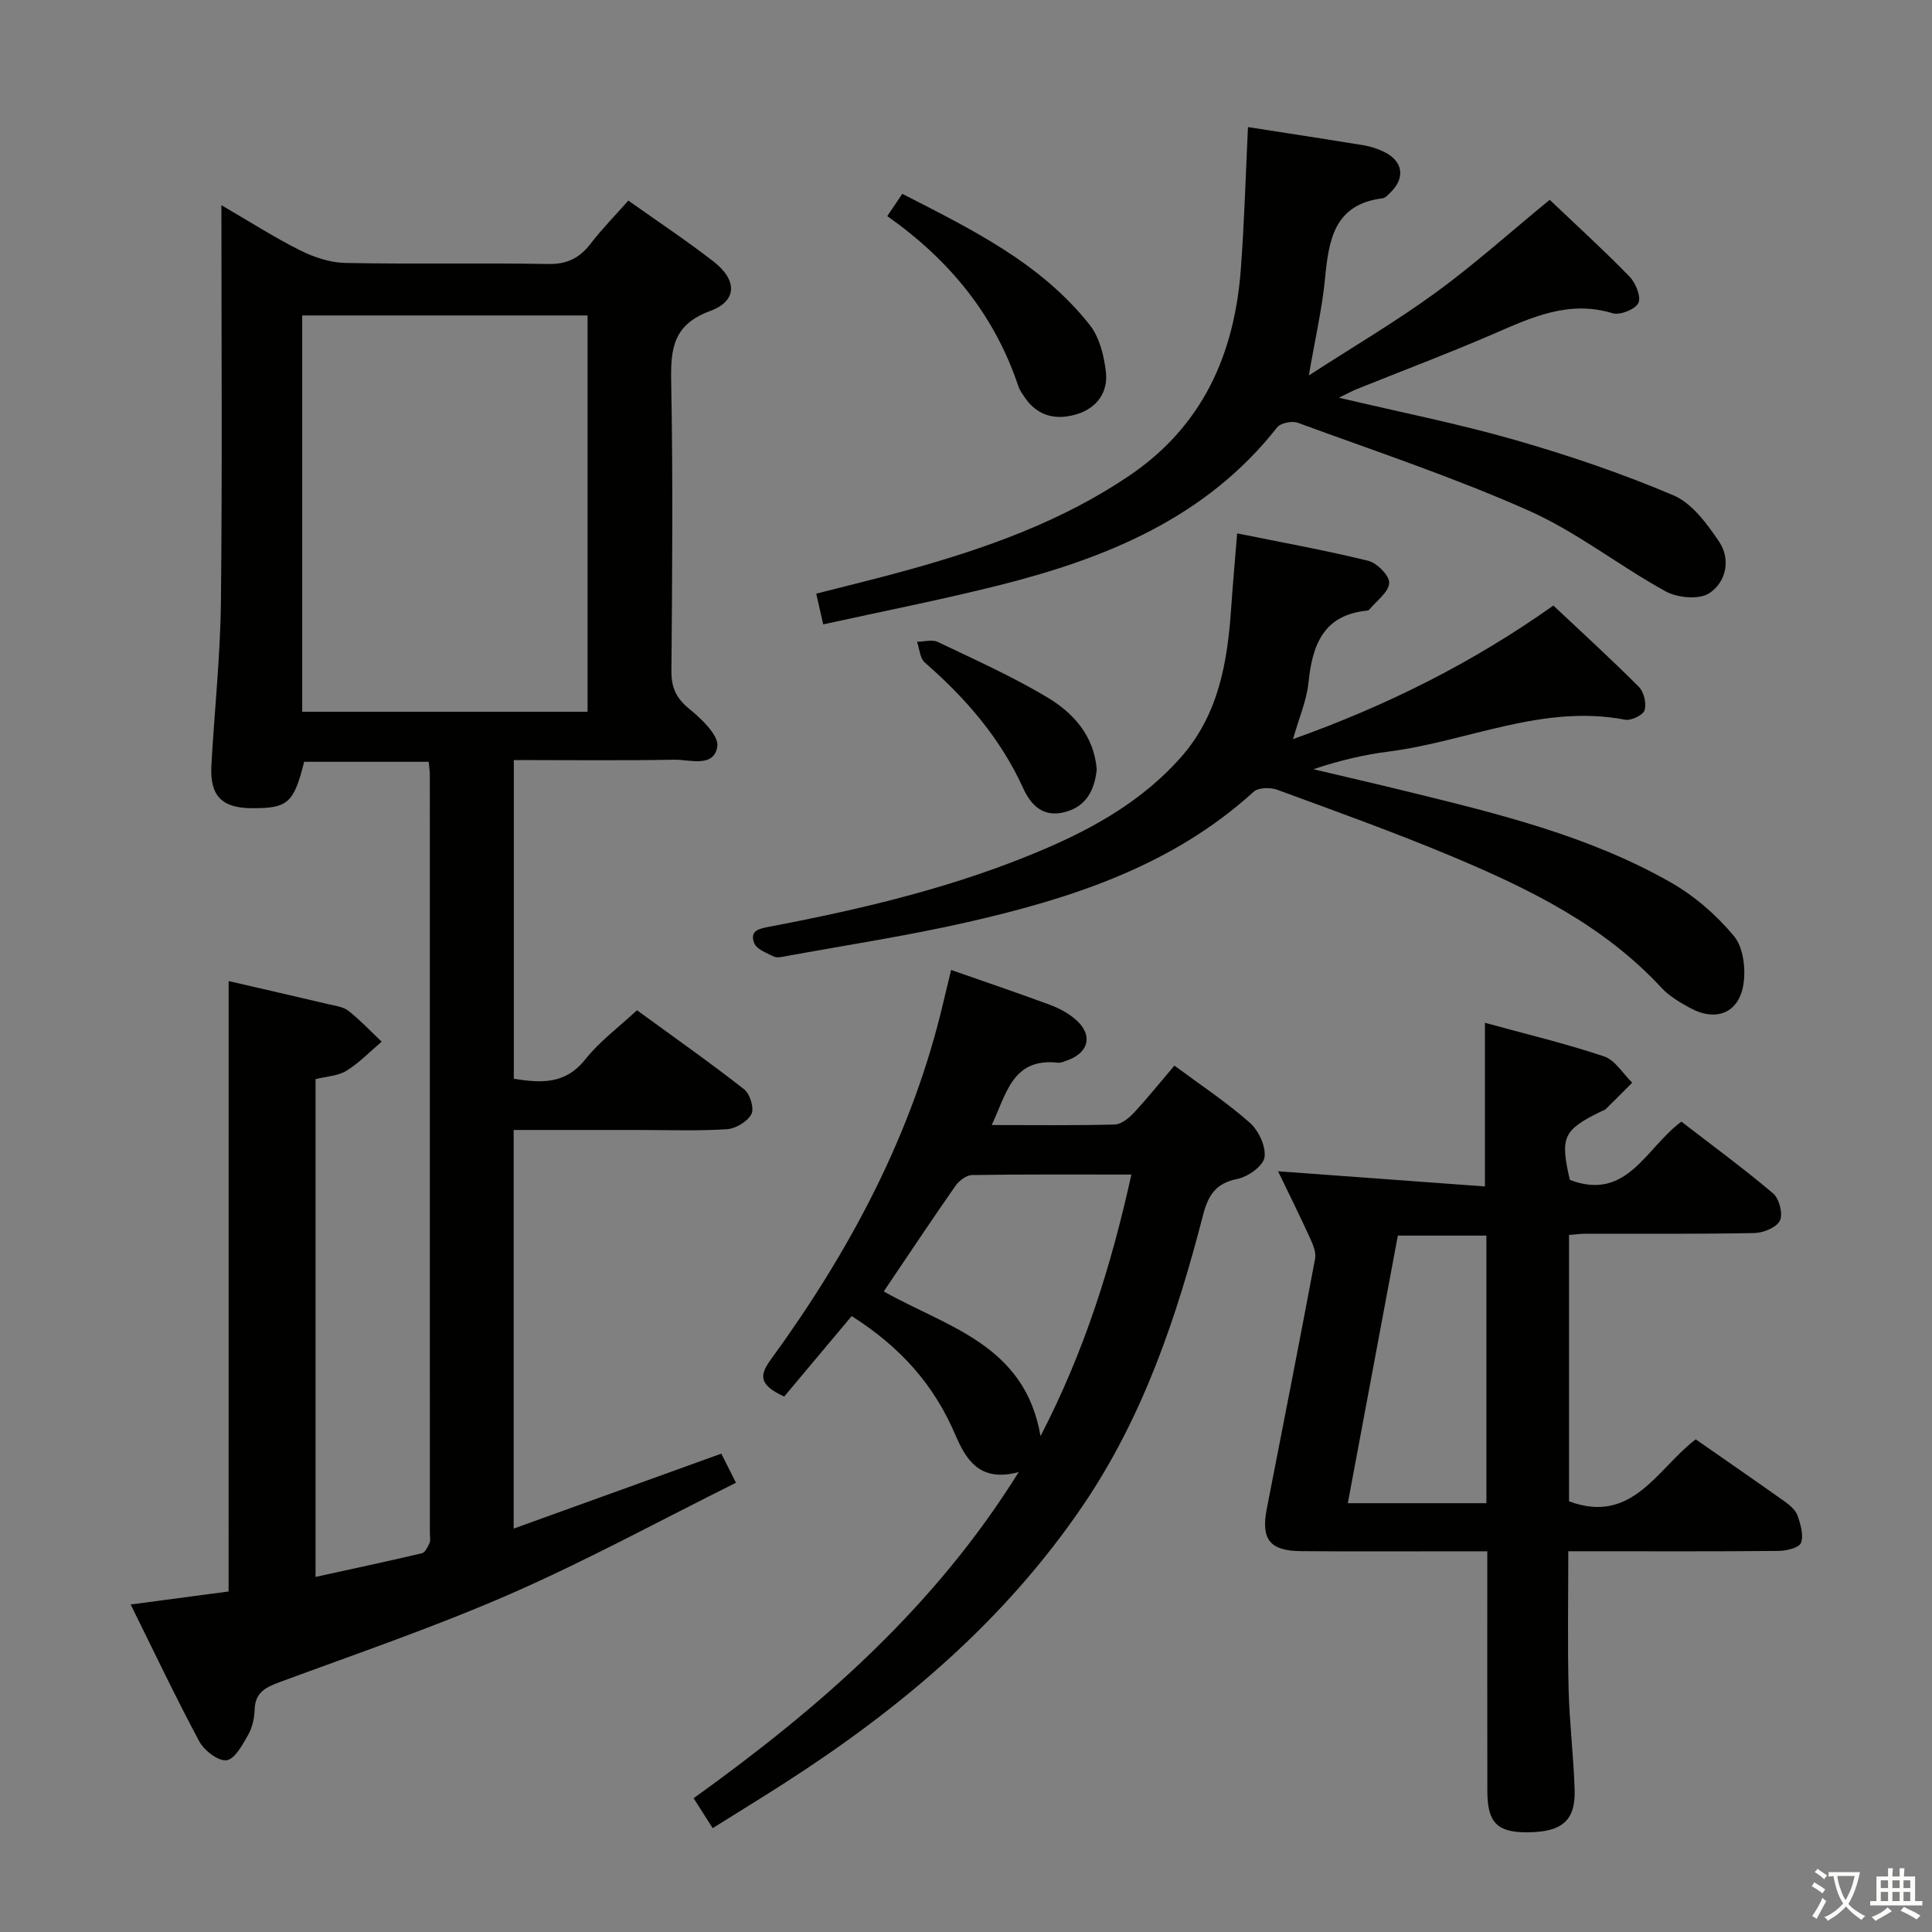 <svg enable-background="new 0 0 400 400" viewBox="0 0 400 400" xmlns="http://www.w3.org/2000/svg"><rect x="0" y="0" width="400" height="400" fill="#808080" stroke="none"/><path d="m377.9 391.2c-.2.3-.4.5-.6.8-.7-.6-1.4-1-2.2-1.5.2-.3.4-.5.5-.8.6.4 1.4.8 2.3 1.5zm-1.8 6.1c-.2-.2-.5-.4-.9-.6.4-.6.8-1.2 1.2-1.9s.7-1.3.9-1.9c.3.3.5.5.8.7-.7 1.3-1.4 2.6-2 3.7zm2.2-9c-.3.3-.5.5-.6.8-.6-.6-1.3-1.1-2-1.5.3-.3.5-.5.6-.7.6.5 1.3.9 2 1.4zm.3.2v-.9h2 4.5c-.3 1.3-.6 2.5-1 3.6s-.9 2.1-1.4 3c.4.5 1 1 1.6 1.4s1.2.8 1.9 1.1c-.3.2-.5.4-.8.8-.4-.3-1-.7-1.6-1.2s-1.2-1.1-1.6-1.6c-.5.6-1.1 1.1-1.7 1.6s-1.4.9-2.1 1.4c-.1-.3-.3-.5-.7-.8.6-.2 1.2-.5 1.9-1s1.4-1.1 2-1.8c-.5-.8-.9-1.6-1.2-2.5s-.6-2-.8-3.2c-.4.1-.7.1-1 .1zm2.5 2.7c.3 1 .7 1.7 1 2.2.3-.5.6-1.1 1-2s.6-1.9.9-3h-3.2-.4c.1.9.3 1.8.7 2.8z" fill="#fbfcfa"/><path d="m396.5 388.5v1.5 3.6h1.5v.9c-.4 0-1 0-1.7 0h-7.9c-.5 0-.9 0-1.2 0v-.9h1.3v-3.5c0-.7 0-1.2 0-1.6h2.4c0-.8 0-1.4 0-1.7h1c0 .3-.1.8-.1 1.7h1.5c0-.8 0-1.4 0-1.7h1c0 .3-.1.9-.1 1.7zm-8.2 9.2c-.2-.3-.5-.5-.8-.8.8-.3 1.4-.6 1.9-.9s1-.7 1.4-1.1c.3.3.6.5.9.8-1.6 1-2.8 1.6-3.4 2zm2.6-6.8v-1.6h-1.5v1.6zm0 2.7v-1.9h-1.5v1.9zm2.4-2.7v-1.6h-1.5v1.6zm0 2.7v-1.9h-1.5v1.9zm.2 2 .7-.8c.4.2.9.5 1.6.8s1.3.7 1.8 1c-.3.3-.5.5-.8.8-.4-.3-1.5-1-3.3-1.8zm2-4.7v-1.6h-1.4v1.6zm0 2.7v-1.9h-1.4v1.9z" fill="#fbfcfa"/><g fill="#010100"><path d="m47.34 203.12c6.99 1.62 13.79 3.17 20.57 4.77 1.45.34 3.13.53 4.23 1.39 2.45 1.93 4.6 4.24 6.88 6.39-2.41 2.04-4.64 4.38-7.29 6.02-1.74 1.08-4.1 1.15-6.4 1.73v103.06c7.54-1.65 14.79-3.19 22-4.89.68-.16 1.24-1.32 1.6-2.13.25-.56.07-1.31.07-1.98 0-52.32 0-104.64-.01-156.97 0-.82-.13-1.64-.23-2.79-8.66 0-17.24 0-25.79 0-2.13 8.54-3.39 9.64-10.78 9.61-6.3-.02-8.78-2.57-8.42-8.93.63-11.29 1.85-22.56 1.97-33.85.29-26.98.1-53.97.1-82.07 5.84 3.4 10.92 6.66 16.3 9.35 2.85 1.43 6.18 2.54 9.32 2.61 13.99.28 27.99-.04 41.99.22 3.96.08 6.55-1.24 8.86-4.24 2.31-3.01 4.99-5.73 7.78-8.89 6.06 4.3 11.99 8.24 17.61 12.59 4.98 3.87 4.99 8.19-.7 10.28-7.57 2.79-8.17 7.71-8.04 14.52.38 19.99.22 39.99.05 59.98-.03 3.52 1.02 5.7 3.77 7.93 2.52 2.04 6.11 5.51 5.73 7.76-.75 4.44-5.71 2.64-8.95 2.7-10.96.2-21.92.07-33.18.07v65.99c5.63.89 10.65 1.21 14.79-4.01 2.95-3.72 6.91-6.64 10.71-10.18 7.56 5.51 15.02 10.76 22.2 16.38 1.21.94 2.11 3.96 1.49 5.13-.83 1.55-3.25 3-5.07 3.12-5.97.39-11.99.16-17.99.16-8.63 0-17.25 0-26.16 0v82.53c14.48-5.23 28.47-10.28 42.99-15.52.84 1.67 1.77 3.52 3.03 6.03-15.68 7.8-30.87 16.09-46.66 23-15.63 6.84-31.85 12.37-47.87 18.3-2.89 1.07-5.01 2.14-5.12 5.65-.05 1.78-.48 3.73-1.35 5.26-1.16 2.04-2.75 5.02-4.46 5.24-1.73.22-4.63-2-5.64-3.88-4.93-9.19-9.39-18.62-14.22-28.37 7.21-.96 13.73-1.82 20.28-2.69.01-42.14.01-84.04.01-126.38zm74.31-55.76c0-27.66 0-54.87 0-82.05-19.91 0-39.47 0-59.08 0v82.05z"/><path d="m264.61 242.5c14.48 1.06 28.49 2.09 42.83 3.14 0-11.74 0-22.44 0-33.88 8.24 2.26 16.57 4.25 24.65 6.95 2.3.77 3.92 3.58 5.84 5.45-1.82 1.82-3.63 3.66-5.47 5.46-.23.22-.59.31-.89.45-7.96 3.89-8.6 5.32-6.55 14.22 11.85 4.48 15.63-6.52 23.09-12.07 6.29 4.86 12.83 9.64 19 14.87 1.27 1.07 2.07 4.23 1.4 5.63-.68 1.41-3.42 2.53-5.28 2.57-11.66.23-23.32.12-34.98.14-.99 0-1.97.14-3.4.25v55.15c13.1 4.9 18.22-6.72 26.23-12.83 6.23 4.34 12.37 8.57 18.45 12.89 1.06.75 2.23 1.77 2.64 2.92.63 1.79 1.29 4.04.7 5.63-.37 1.01-3 1.64-4.62 1.66-12.99.13-25.99.07-38.98.07-1.32 0-2.64 0-4.57 0 0 9.68-.17 19.08.06 28.48.17 6.97 1.03 13.93 1.25 20.9.2 6.42-2.63 8.78-9.82 8.81-6.21.03-8.24-2.02-8.25-8.48-.03-16.31-.01-32.62-.01-49.7-2.08 0-3.83 0-5.59 0-11 0-21.99.06-32.99-.03-6.48-.05-8.31-2.47-7.07-8.81 3.37-17.24 6.76-34.48 10-51.75.24-1.3-.44-2.91-1.03-4.21-2.12-4.65-4.39-9.22-6.64-13.88zm43.13 68.72c0-18.58 0-36.84 0-55.4-6.19 0-12.21 0-18.33 0-3.47 18.58-6.88 36.77-10.36 55.4z"/><path d="m196.92 200.82c7.27 2.55 13.87 4.78 20.41 7.2 1.84.68 3.68 1.65 5.18 2.9 3.85 3.18 3.07 7.01-1.6 8.64-.62.22-1.3.53-1.92.46-9.33-1.03-10.59 6.34-13.66 12.91 8.89 0 17.17.11 25.44-.11 1.36-.04 2.94-1.3 3.97-2.41 2.82-3.02 5.41-6.27 8.41-9.79 5.37 3.99 10.77 7.56 15.58 11.8 1.84 1.62 3.41 4.95 3.07 7.19-.27 1.8-3.44 4.05-5.63 4.48-4.49.88-6.04 3.42-7.09 7.47-5.46 21.14-12.36 41.67-24.78 60-16.29 24.04-37.9 42.24-62.07 57.74-4.74 3.04-9.54 5.98-14.68 9.2-1.37-2.15-2.57-4.04-3.94-6.2 26.05-18.71 49.74-39.32 67.3-67.52-8.08 2.17-10.9-2.54-13.17-7.83-4.32-10.09-11.13-17.95-21.41-24.47-4.74 5.66-9.54 11.37-13.97 16.66-5.48-2.49-5.01-4.58-2.78-7.64 16.37-22.5 29.33-46.68 35.73-74 .5-2.08 1-4.14 1.61-6.68zm-13.95 66.56c13.07 7.39 29.2 10.94 32.46 29.95 9.12-17.6 14.65-35.3 18.81-54.15-11.43 0-22.21-.07-32.99.1-1.17.02-2.69 1.17-3.43 2.23-4.94 7.07-9.71 14.26-14.85 21.87z"/><path d="m256.14 110.43c9.37 1.9 18.33 3.51 27.14 5.68 1.83.45 4.44 3.11 4.34 4.6-.12 1.91-2.62 3.67-4.1 5.48-.1.12-.28.22-.43.23-9.12.88-11.38 7.1-12.19 14.95-.38 3.69-1.95 7.26-3.2 11.66 19.54-6.98 37.2-15.82 53.91-27.66 5.99 5.65 12 11.11 17.72 16.86 1.04 1.05 1.59 3.43 1.16 4.82-.31 1.01-2.77 2.19-4.01 1.96-17.08-3.29-32.63 4.5-48.95 6.59-5.19.66-10.31 1.88-15.61 3.66 6.51 1.54 13.02 3.04 19.52 4.63 18.72 4.59 37.51 9.15 54.43 18.78 4.94 2.81 9.52 6.78 13.14 11.15 1.95 2.35 2.47 6.84 1.93 10.09-.98 5.86-5.66 7.65-10.91 4.84-2.18-1.17-4.44-2.5-6.09-4.29-11.97-12.94-27.37-20.45-43.21-27.1-11.93-5.01-24.14-9.38-36.29-13.85-1.42-.52-3.9-.48-4.88.41-16.87 15.36-37.69 22.09-59.23 27-12.44 2.83-25.08 4.75-37.64 7.05-.81.15-1.81.4-2.46.08-1.5-.74-3.61-1.52-4.09-2.81-1.02-2.69 1.21-3 3.39-3.42 19.44-3.7 38.66-8.27 56.92-16.12 10.47-4.5 20.22-10.12 27.94-18.79 7.9-8.88 9.74-19.74 10.51-31 .34-4.94.78-9.87 1.24-15.48z"/><path d="m320.85 41.37c5.54 5.27 11.2 10.42 16.53 15.9 1.27 1.31 2.45 4.2 1.83 5.46-.65 1.33-3.81 2.59-5.35 2.12-9.1-2.77-16.81.89-24.76 4.33-9.29 4.02-18.78 7.59-28.17 11.37-1.02.41-1.98.95-3.72 1.79 12.69 3 24.67 5.37 36.36 8.72 11.15 3.2 22.21 6.95 32.87 11.48 3.86 1.64 6.99 5.9 9.49 9.62 2.48 3.68 1.42 8.42-2.06 10.67-2.11 1.37-6.57.95-9.03-.4-9.6-5.27-18.35-12.27-28.29-16.69-15.57-6.93-31.83-12.33-47.86-18.21-1.19-.44-3.55.04-4.27.95-14.71 18.73-35.33 27.09-57.43 32.66-12.03 3.03-24.22 5.41-36.55 8.13-.53-2.34-.93-4.08-1.45-6.36 6.58-1.69 13.12-3.25 19.6-5.07 15.9-4.45 31.32-9.96 45.17-19.32 15.18-10.26 21.79-25.06 23.13-42.67.74-9.78 1.01-19.59 1.49-29.54 7.94 1.24 15.95 2.46 23.94 3.77 1.45.24 2.92.72 4.25 1.37 3.93 1.91 4.43 5.4 1.28 8.43-.47.46-1.01 1.1-1.58 1.17-10.11 1.25-11.17 8.69-11.95 16.74-.61 6.22-2.04 12.36-3.34 19.94 9.37-6.06 18.09-11.19 26.23-17.12 8.03-5.85 15.48-12.55 23.64-19.24z"/><path d="m183.7 44.74c1.15-1.71 1.98-2.93 3.11-4.61 14.32 7.35 28.69 14.3 38.84 27.19 2 2.54 2.91 6.31 3.31 9.63.51 4.2-1.82 7.49-5.91 8.77-4.3 1.35-8.25.53-10.96-3.54-.46-.69-.97-1.39-1.23-2.15-4.9-14.73-14.2-26.15-27.16-35.29z"/><path d="m227.07 159.28c-.45 4.32-2.17 7.73-6.67 8.87-4.36 1.11-6.91-1.33-8.57-4.98-4.7-10.32-11.9-18.64-20.37-26.01-1.01-.88-1.09-2.83-1.6-4.29 1.45-.01 3.13-.52 4.3.04 7.61 3.63 15.34 7.1 22.57 11.41 5.48 3.24 9.76 8 10.34 14.96z"/></g></svg>